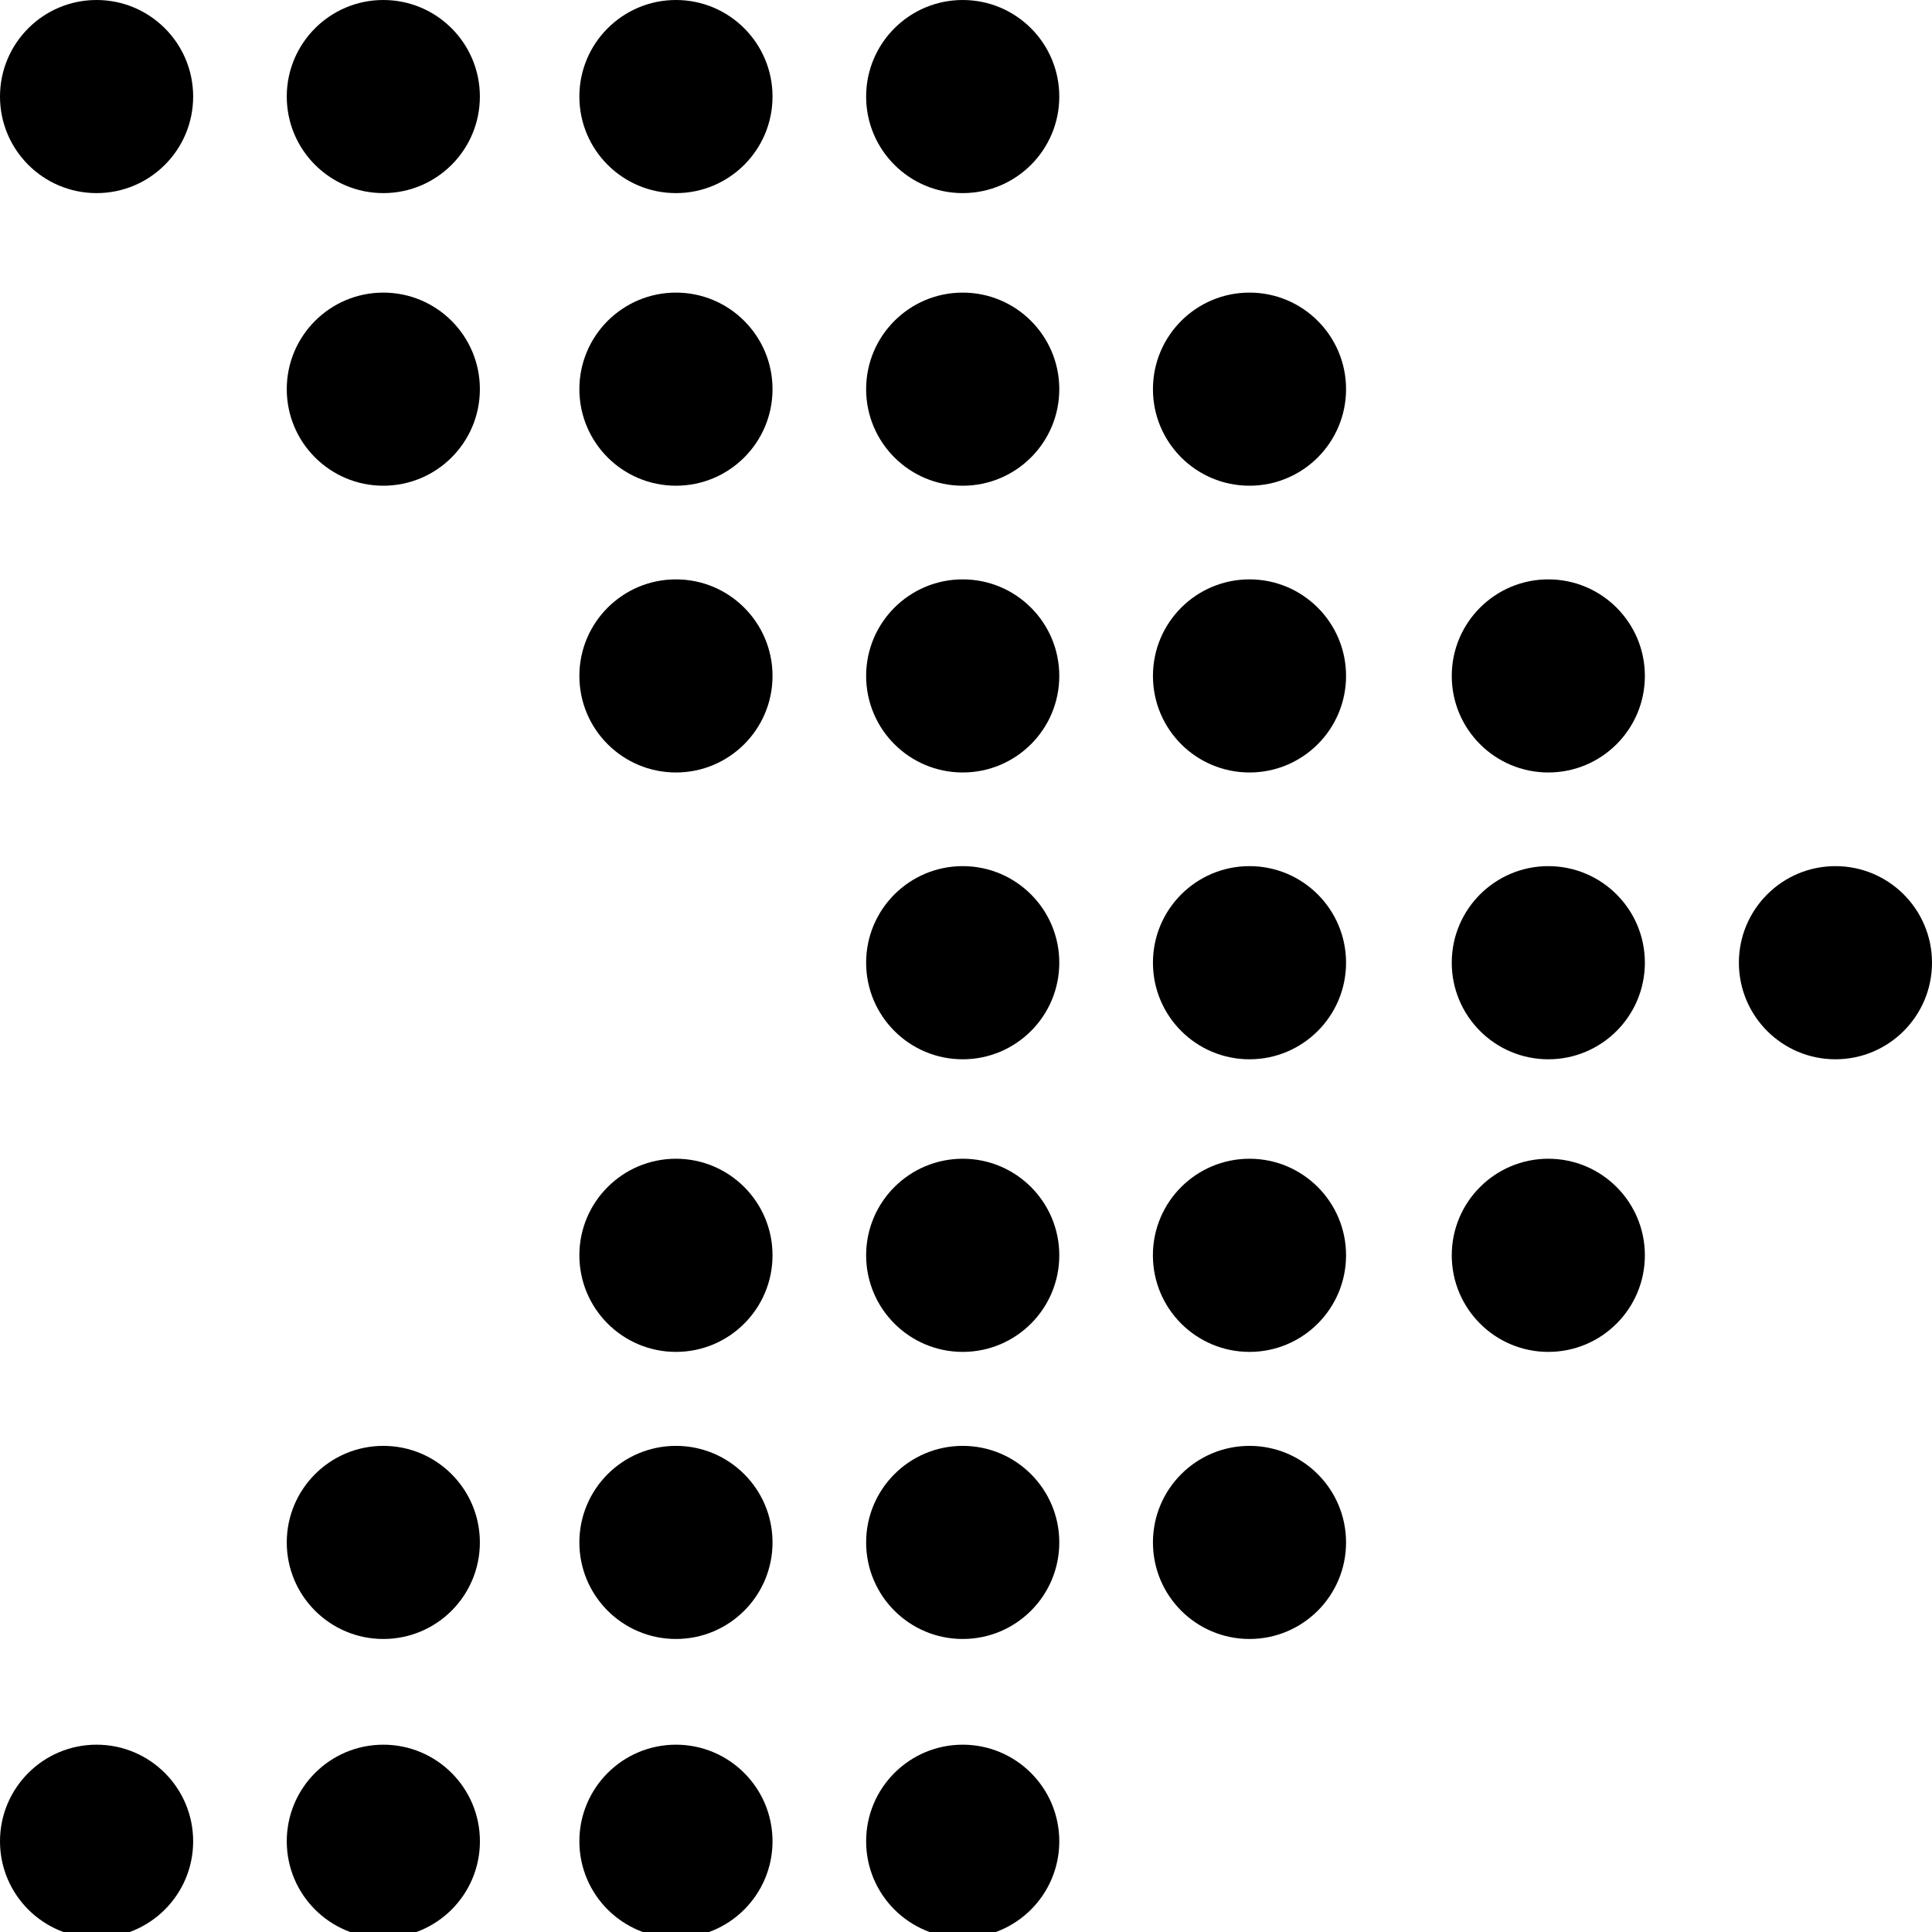 <svg width="42" height="42" viewBox="0 0 42 42" fill="none" xmlns="http://www.w3.org/2000/svg">
<g clip-path="url(#clip0_3_150)">
<path d="M2.099 4.198C3.259 4.198 4.199 3.259 4.199 2.099C4.199 0.94 3.259 0 2.099 0C0.94 0 0 0.94 0 2.099C0 3.259 0.94 4.198 2.099 4.198Z" fill="black"/>
<path d="M8.333 10.559C9.493 10.559 10.432 9.62 10.432 8.46C10.432 7.301 9.493 6.361 8.333 6.361C7.174 6.361 6.234 7.301 6.234 8.46C6.234 9.62 7.174 10.559 8.333 10.559Z" fill="black"/>
<path d="M8.333 4.198C9.493 4.198 10.432 3.259 10.432 2.099C10.432 0.94 9.493 0 8.333 0C7.174 0 6.234 0.94 6.234 2.099C6.234 3.259 7.174 4.198 8.333 4.198Z" fill="black"/>
<path d="M14.695 10.559C15.854 10.559 16.794 9.62 16.794 8.46C16.794 7.301 15.854 6.361 14.695 6.361C13.535 6.361 12.595 7.301 12.595 8.46C12.595 9.62 13.535 10.559 14.695 10.559Z" fill="black"/>
<path d="M14.695 16.793C15.854 16.793 16.794 15.854 16.794 14.694C16.794 13.535 15.854 12.595 14.695 12.595C13.535 12.595 12.595 13.535 12.595 14.694C12.595 15.854 13.535 16.793 14.695 16.793Z" fill="black"/>
<path d="M14.695 4.198C15.854 4.198 16.794 3.259 16.794 2.099C16.794 0.94 15.854 0 14.695 0C13.535 0 12.595 0.94 12.595 2.099C12.595 3.259 13.535 4.198 14.695 4.198Z" fill="black"/>
<path d="M20.929 10.559C22.088 10.559 23.028 9.62 23.028 8.46C23.028 7.301 22.088 6.361 20.929 6.361C19.769 6.361 18.829 7.301 18.829 8.46C18.829 9.62 19.769 10.559 20.929 10.559Z" fill="black"/>
<path d="M20.929 16.793C22.088 16.793 23.028 15.854 23.028 14.694C23.028 13.535 22.088 12.595 20.929 12.595C19.769 12.595 18.829 13.535 18.829 14.694C18.829 15.854 19.769 16.793 20.929 16.793Z" fill="black"/>
<path d="M20.929 4.198C22.088 4.198 23.028 3.259 23.028 2.099C23.028 0.94 22.088 0 20.929 0C19.769 0 18.829 0.94 18.829 2.099C18.829 3.259 19.769 4.198 20.929 4.198Z" fill="black"/>
<path d="M27.163 10.559C28.322 10.559 29.262 9.62 29.262 8.46C29.262 7.301 28.322 6.361 27.163 6.361C26.003 6.361 25.064 7.301 25.064 8.46C25.064 9.62 26.003 10.559 27.163 10.559Z" fill="black"/>
<path d="M27.163 16.793C28.322 16.793 29.262 15.854 29.262 14.694C29.262 13.535 28.322 12.595 27.163 12.595C26.003 12.595 25.064 13.535 25.064 14.694C25.064 15.854 26.003 16.793 27.163 16.793Z" fill="black"/>
<path d="M20.929 23.028C22.088 23.028 23.028 22.088 23.028 20.928C23.028 19.769 22.088 18.829 20.929 18.829C19.769 18.829 18.829 19.769 18.829 20.928C18.829 22.088 19.769 23.028 20.929 23.028Z" fill="black"/>
<path d="M27.163 23.028C28.322 23.028 29.262 22.088 29.262 20.928C29.262 19.769 28.322 18.829 27.163 18.829C26.003 18.829 25.064 19.769 25.064 20.928C25.064 22.088 26.003 23.028 27.163 23.028Z" fill="black"/>
<path d="M14.695 29.389C15.854 29.389 16.794 28.449 16.794 27.289C16.794 26.13 15.854 25.19 14.695 25.19C13.535 25.19 12.595 26.13 12.595 27.289C12.595 28.449 13.535 29.389 14.695 29.389Z" fill="black"/>
<path d="M20.929 29.389C22.088 29.389 23.028 28.449 23.028 27.289C23.028 26.13 22.088 25.19 20.929 25.19C19.769 25.19 18.829 26.13 18.829 27.289C18.829 28.449 19.769 29.389 20.929 29.389Z" fill="black"/>
<path d="M27.163 29.389C28.322 29.389 29.262 28.449 29.262 27.289C29.262 26.13 28.322 25.19 27.163 25.19C26.003 25.19 25.063 26.13 25.063 27.289C25.063 28.449 26.003 29.389 27.163 29.389Z" fill="black"/>
<path d="M8.333 35.63C9.493 35.63 10.432 34.691 10.432 33.531C10.432 32.372 9.493 31.432 8.333 31.432C7.174 31.432 6.234 32.372 6.234 33.531C6.234 34.691 7.174 35.63 8.333 35.63Z" fill="black"/>
<path d="M14.695 35.63C15.854 35.63 16.794 34.691 16.794 33.531C16.794 32.372 15.854 31.432 14.695 31.432C13.535 31.432 12.595 32.372 12.595 33.531C12.595 34.691 13.535 35.63 14.695 35.63Z" fill="black"/>
<path d="M20.929 35.63C22.088 35.63 23.028 34.691 23.028 33.531C23.028 32.372 22.088 31.432 20.929 31.432C19.769 31.432 18.829 32.372 18.829 33.531C18.829 34.691 19.769 35.63 20.929 35.63Z" fill="black"/>
<path d="M27.163 35.63C28.322 35.63 29.262 34.691 29.262 33.531C29.262 32.372 28.322 31.432 27.163 31.432C26.003 31.432 25.064 32.372 25.064 33.531C25.064 34.691 26.003 35.63 27.163 35.63Z" fill="black"/>
<path d="M33.659 16.793C34.818 16.793 35.758 15.854 35.758 14.694C35.758 13.535 34.818 12.595 33.659 12.595C32.5 12.595 31.56 13.535 31.56 14.694C31.56 15.854 32.5 16.793 33.659 16.793Z" fill="black"/>
<path d="M33.659 23.028C34.818 23.028 35.758 22.088 35.758 20.928C35.758 19.769 34.818 18.829 33.659 18.829C32.5 18.829 31.56 19.769 31.56 20.928C31.56 22.088 32.5 23.028 33.659 23.028Z" fill="black"/>
<path d="M33.659 29.389C34.819 29.389 35.758 28.449 35.758 27.289C35.758 26.13 34.819 25.19 33.659 25.19C32.5 25.19 31.56 26.13 31.56 27.289C31.56 28.449 32.5 29.389 33.659 29.389Z" fill="black"/>
<path d="M2.099 42.127C3.259 42.127 4.199 41.187 4.199 40.028C4.199 38.868 3.259 37.928 2.099 37.928C0.94 37.928 0 38.868 0 40.028C0 41.187 0.94 42.127 2.099 42.127Z" fill="black"/>
<path d="M8.333 42.127C9.493 42.127 10.433 41.187 10.433 40.028C10.433 38.868 9.493 37.928 8.333 37.928C7.174 37.928 6.234 38.868 6.234 40.028C6.234 41.187 7.174 42.127 8.333 42.127Z" fill="black"/>
<path d="M14.695 42.127C15.854 42.127 16.794 41.187 16.794 40.028C16.794 38.868 15.854 37.928 14.695 37.928C13.535 37.928 12.595 38.868 12.595 40.028C12.595 41.187 13.535 42.127 14.695 42.127Z" fill="black"/>
<path d="M20.929 42.127C22.088 42.127 23.028 41.187 23.028 40.028C23.028 38.868 22.088 37.928 20.929 37.928C19.769 37.928 18.829 38.868 18.829 40.028C18.829 41.187 19.769 42.127 20.929 42.127Z" fill="black"/>
<path d="M39.901 23.028C41.06 23.028 42 22.088 42 20.928C42 19.769 41.06 18.829 39.901 18.829C38.742 18.829 37.802 19.769 37.802 20.928C37.802 22.088 38.742 23.028 39.901 23.028Z" fill="black"/>
</g>
<defs>
<clipPath id="clip0_3_150">
<rect width="42" height="42" fill="white"/>
</clipPath>
</defs>
</svg>
